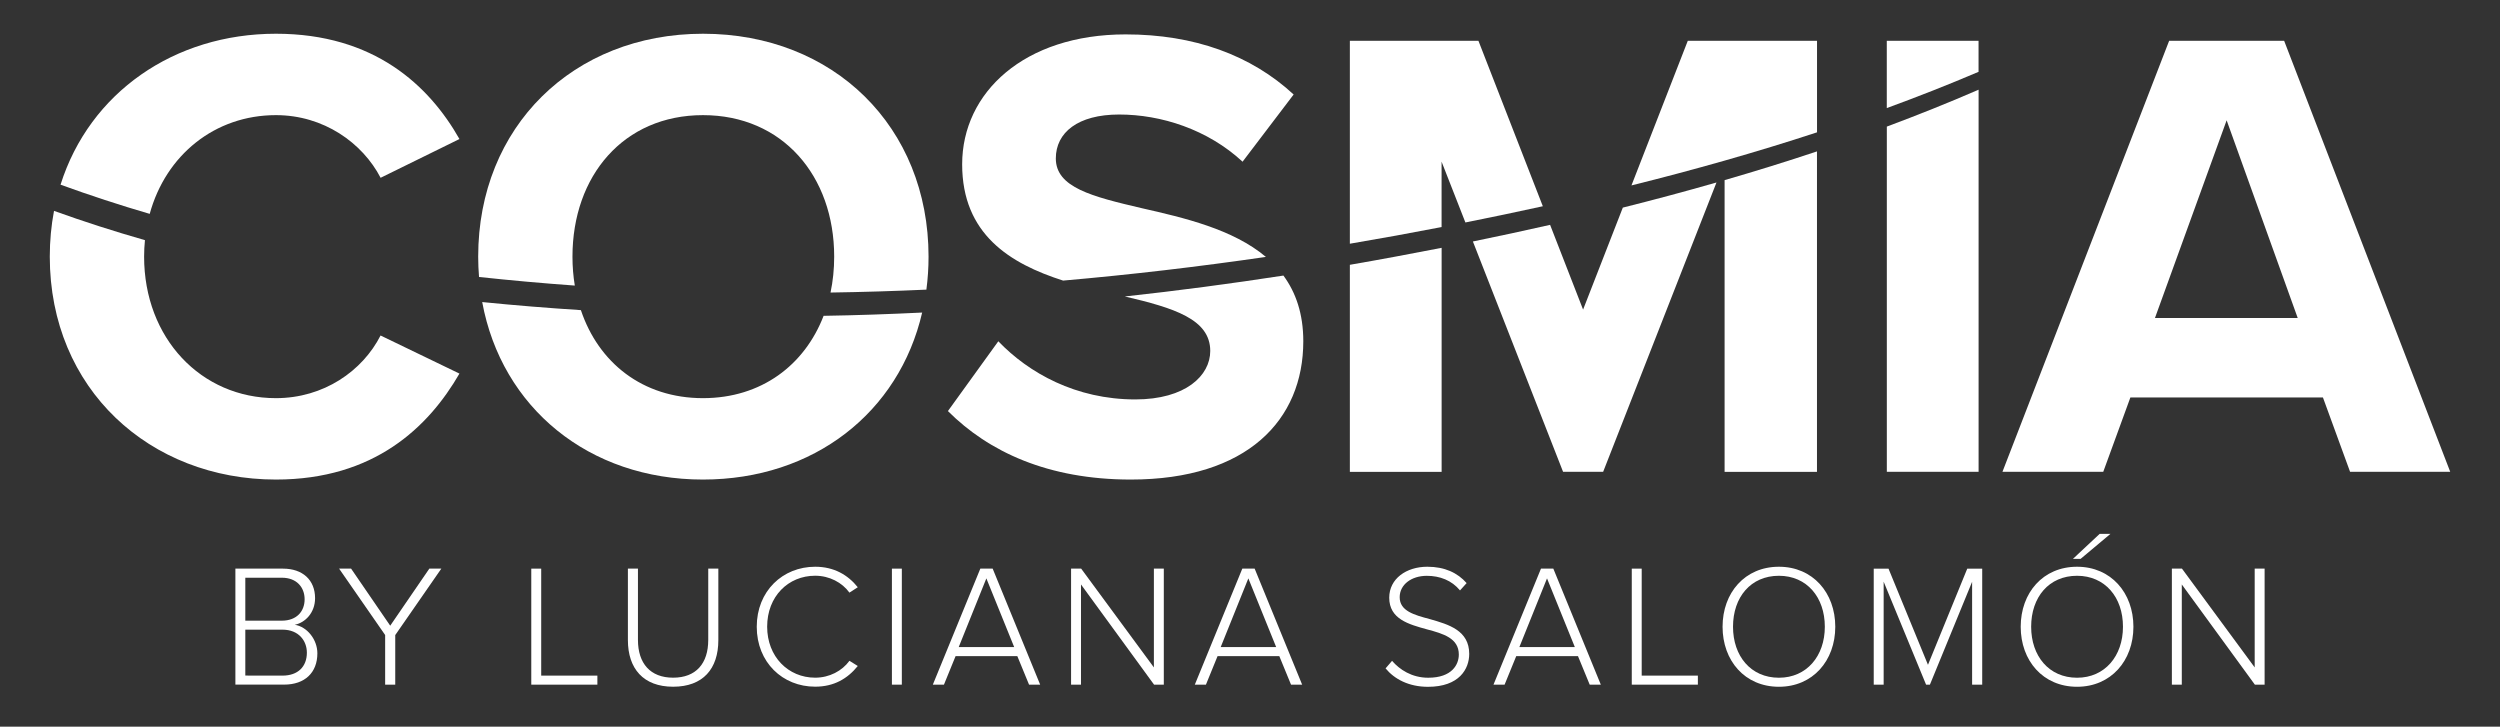 <?xml version="1.0" encoding="utf-8"?>
<!-- Generator: Adobe Illustrator 24.2.3, SVG Export Plug-In . SVG Version: 6.00 Build 0)  -->
<svg version="1.1" id="Layer_1" xmlns="http://www.w3.org/2000/svg" xmlns:xlink="http://www.w3.org/1999/xlink" x="0px" y="0px"
	 viewBox="0 0 566.93 164.79" style="enable-background:new 0 0 566.93 164.79;" xml:space="preserve">
<rect x="0" y="0" width="566.93" height="164.79" fill="#333333" stroke="none"/>
<style type="text/css">
	.st0{fill:#FFFFFF;}
</style>
<g>
	<g>
		<path class="st0" d="M526.78,90.14h-43.67l-6.15,16.85H454.1l37.8-97.74h26.08l37.66,97.74h-22.71L526.78,90.14z M488.68,72.12
			h32.38l-16.12-44.84L488.68,72.12z"/>
		<g>
			<path class="st0" d="M427.88,28.71v78.28h20.81V20.34C441.83,23.32,434.89,26.09,427.88,28.71z"/>
			<path class="st0" d="M448.68,16.29V9.26h-20.81v15.25C434.89,21.94,441.83,19.21,448.68,16.29z"/>
		</g>
		<g>
			<path class="st0" d="M412.05,30.01V9.26h-29.31l-12.77,32.79C384.12,38.53,398.19,34.56,412.05,30.01z"/>
			<path class="st0" d="M326.91,51.49V36.66l5.4,13.79c5.85-1.17,11.71-2.39,17.56-3.68L335.27,9.26h-29.16v46.01
				C313.06,54.09,320,52.83,326.91,51.49z"/>
			<path class="st0" d="M391.09,40.85v66.15h20.95V34.33C405.11,36.65,398.12,38.81,391.09,40.85z"/>
			<path class="st0" d="M306.11,60.05v46.95h20.81v-50.8C320,57.55,313.06,58.85,306.11,60.05z"/>
			<path class="st0" d="M368.01,47.08L359,70.21l-7.48-19.22c-5.84,1.32-11.68,2.58-17.51,3.77l20.45,52.23h9.09l25.7-65.61
				C382.2,43.4,375.12,45.3,368.01,47.08z"/>
		</g>
		<g>
			<path class="st0" d="M241.08,63.63c15.38-1.34,30.72-3.15,45.99-5.37c-7.46-6.29-18.58-8.88-28.15-11.05
				c-11.28-2.64-19.49-4.69-19.49-11.28c0-5.86,4.98-9.96,14.36-9.96c9.52,0,20.07,3.37,27.99,10.7l11.58-15.24
				c-9.67-8.94-22.57-13.63-38.1-13.63c-23.01,0-37.07,13.19-37.07,29.45C218.19,53.11,229.02,59.77,241.08,63.63z"/>
			<path class="st0" d="M255.08,67.23c11.08,2.6,19.37,5.12,19.37,12.36c0,5.57-5.57,10.99-17,10.99
				c-13.48,0-24.18-6.01-31.06-13.19l-11.43,15.83c9.23,9.23,22.71,15.53,41.47,15.53c26.38,0,39.12-13.48,39.12-31.36
				c0-6.24-1.7-11.08-4.51-14.9C279.1,64.33,267.11,65.92,255.08,67.23z"/>
		</g>
		<g>
			<path class="st0" d="M130.35,64.76c-0.35-2.11-0.53-4.3-0.53-6.56c0-18.32,11.58-32.09,29.6-32.09
				c18.02,0,29.75,13.77,29.75,32.09c0,2.83-0.28,5.55-0.83,8.14c7.25-0.11,14.49-0.33,21.74-0.66c0.32-2.43,0.49-4.92,0.49-7.48
				c0-29.45-21.54-50.55-51.14-50.55c-29.45,0-50.99,21.1-50.99,50.55c0,1.56,0.07,3.09,0.19,4.61
				C115.87,63.59,123.12,64.24,130.35,64.76z"/>
			<path class="st0" d="M186.77,71.62c-4.3,11.17-14.12,18.67-27.35,18.67c-13.73,0-23.71-8.08-27.69-19.96
				c-7.44-0.48-14.9-1.08-22.38-1.83c4.41,23.94,24.18,40.25,50.06,40.25c25.15,0,44.47-15.23,49.71-37.87
				C201.69,71.24,194.23,71.5,186.77,71.62z"/>
		</g>
		<g>
			<path class="st0" d="M33.95,48.5c3.65-13.34,14.77-22.39,28.62-22.39c10.84,0,19.63,6.3,23.74,14.21l17.88-8.79
				C97.29,19.37,84.84,7.65,62.57,7.65c-23.03,0-42.24,13.33-48.84,34.23C20.39,44.3,27.13,46.51,33.95,48.5z"/>
			<path class="st0" d="M62.57,90.29c-17,0-29.89-13.63-29.89-32.09c0-1.27,0.07-2.52,0.19-3.74c-6.95-1.99-13.83-4.19-20.62-6.64
				c-0.63,3.31-0.96,6.78-0.96,10.38c0,30.04,22.71,50.55,51.29,50.55c22.27,0,34.58-11.87,41.61-24.03L86.3,76.08
				C82.2,84.13,73.41,90.29,62.57,90.29z"/>
		</g>
	</g>
	<g>
		<path class="st0" d="M53.38,128.95h10.81c4.42,0,7.26,2.56,7.26,6.7c0,3.31-2.25,5.56-4.61,6.03c2.8,0.43,5.13,3.35,5.13,6.47
			c0,4.38-2.84,7.1-7.53,7.1H53.38V128.95z M63.91,140.75c3.39,0,5.17-2.13,5.17-4.85c0-2.68-1.77-4.89-5.17-4.89h-8.28v9.74H63.91z
			 M64.07,153.21c3.47,0,5.52-2.01,5.52-5.21c0-2.68-1.85-5.21-5.52-5.21h-8.44v10.41H64.07z"/>
		<path class="st0" d="M87.35,144.02l-10.45-15.07h2.72l8.87,12.94l8.87-12.94h2.72l-10.45,15.07v11.24h-2.29V144.02z"/>
		<path class="st0" d="M120.48,128.95h2.25v24.26h12.74v2.05h-14.99V128.95z"/>
		<path class="st0" d="M142.38,128.95h2.29v16.17c0,5.32,2.8,8.56,7.97,8.56c5.21,0,7.97-3.23,7.97-8.56v-16.17h2.29v16.21
			c0,6.51-3.47,10.57-10.26,10.57c-6.74,0-10.25-4.1-10.25-10.57V128.95z"/>
		<path class="st0" d="M171.61,142.13c0-8.09,5.88-13.61,13.25-13.61c4.26,0,7.42,1.85,9.66,4.65l-1.89,1.22
			c-1.66-2.29-4.54-3.83-7.77-3.83c-6.11,0-10.89,4.69-10.89,11.56c0,6.78,4.77,11.56,10.89,11.56c3.23,0,6.11-1.54,7.77-3.83
			l1.89,1.18c-2.33,2.88-5.4,4.69-9.66,4.69C177.49,155.73,171.61,150.21,171.61,142.13z"/>
		<path class="st0" d="M202.26,128.95h2.25v26.31h-2.25V128.95z"/>
		<path class="st0" d="M230.7,148.79h-14l-2.64,6.47h-2.52l10.77-26.31h2.8l10.77,26.31h-2.52L230.7,148.79z M217.41,146.74h12.58
			l-6.31-15.58L217.41,146.74z"/>
		<path class="st0" d="M245.14,132.54v22.72h-2.25v-26.31h2.29l16.49,22.4v-22.4h2.25v26.31h-2.21L245.14,132.54z"/>
		<path class="st0" d="M290.11,148.79h-14l-2.64,6.47h-2.52l10.77-26.31h2.8l10.77,26.31h-2.52L290.11,148.79z M276.82,146.74h12.58
			l-6.31-15.58L276.82,146.74z"/>
		<path class="st0" d="M315.68,149.86c1.7,1.97,4.46,3.83,8.2,3.83c5.4,0,6.94-3,6.94-5.25c0-3.71-3.51-4.73-7.22-5.72
			c-4.14-1.14-8.56-2.33-8.56-7.18c0-4.3,3.87-7.02,8.64-7.02c3.94,0,6.86,1.38,8.91,3.71l-1.5,1.66c-1.89-2.29-4.57-3.31-7.53-3.31
			c-3.51,0-6.15,2.01-6.15,4.85c0,3.12,3.27,4.02,6.86,4.97c4.26,1.22,8.91,2.56,8.91,7.89c0,3.39-2.25,7.46-9.35,7.46
			c-4.34,0-7.61-1.74-9.62-4.18L315.68,149.86z"/>
		<path class="st0" d="M357.84,148.79h-14l-2.64,6.47h-2.52l10.77-26.31h2.8l10.77,26.31h-2.52L357.84,148.79z M344.55,146.74h12.58
			l-6.31-15.58L344.55,146.74z"/>
		<path class="st0" d="M370.04,128.95h2.25v24.26h12.74v2.05h-14.99V128.95z"/>
		<path class="st0" d="M403.41,128.52c7.69,0,12.78,5.92,12.78,13.61c0,7.69-5.09,13.61-12.78,13.61c-7.73,0-12.78-5.92-12.78-13.61
			C390.63,134.43,395.68,128.52,403.41,128.52z M403.41,130.57c-6.39,0-10.41,4.85-10.41,11.56c0,6.63,4.02,11.56,10.41,11.56
			c6.31,0,10.41-4.93,10.41-11.56C413.82,135.42,409.72,130.57,403.41,130.57z"/>
		<path class="st0" d="M447.23,131.91l-9.58,23.35h-0.87l-9.62-23.35v23.35h-2.25v-26.31h3.35l8.95,21.81l8.91-21.81h3.39v26.31
			h-2.29V131.91z"/>
		<path class="st0" d="M471.02,128.52c7.69,0,12.78,5.92,12.78,13.61c0,7.69-5.09,13.61-12.78,13.61c-7.73,0-12.78-5.92-12.78-13.61
			C458.24,134.43,463.29,128.52,471.02,128.52z M471.02,130.57c-6.39,0-10.41,4.85-10.41,11.56c0,6.63,4.02,11.56,10.41,11.56
			c6.31,0,10.41-4.93,10.41-11.56C481.44,135.42,477.33,130.57,471.02,130.57z M470.08,126.74l6.07-5.68h2.45l-6.78,5.68H470.08z"/>
		<path class="st0" d="M494.77,132.54v22.72h-2.25v-26.31h2.29l16.49,22.4v-22.4h2.25v26.31h-2.21L494.77,132.54z"/>
	</g>
</g>
</svg>
